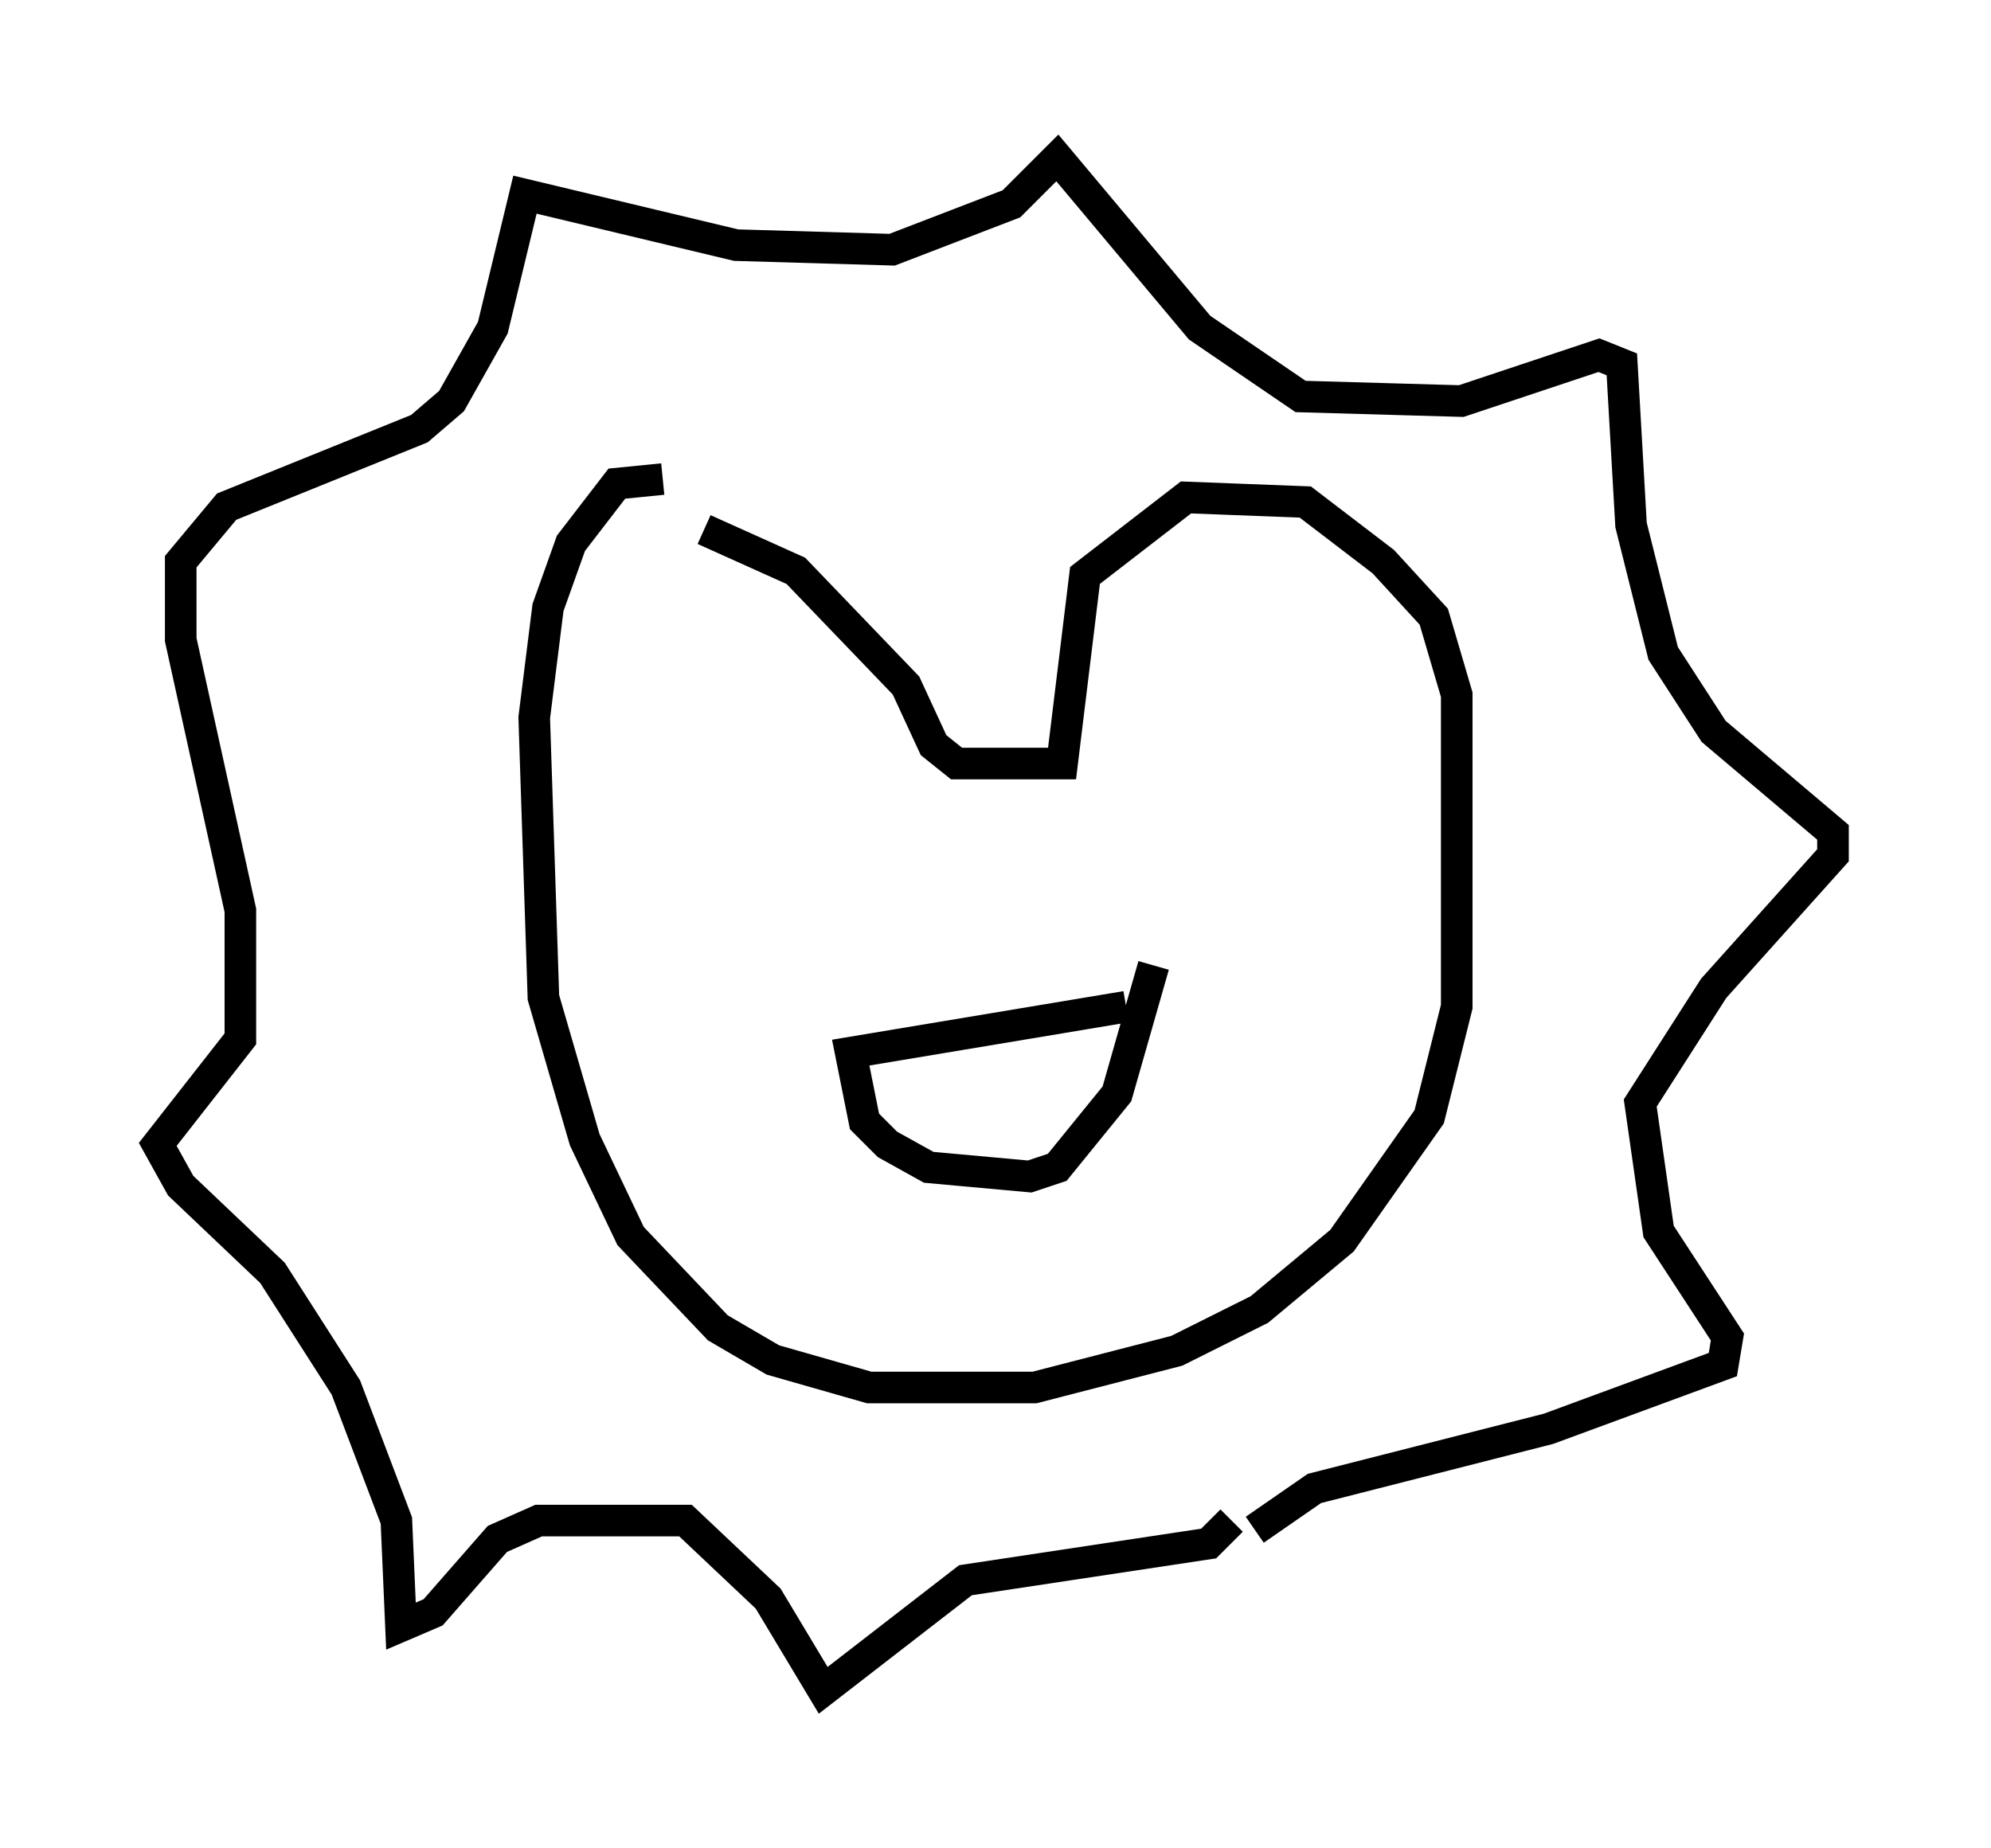 <?xml version="1.0" encoding="utf-8" ?>
<svg baseProfile="full" height="58.514" version="1.1" width="63.017" xmlns="http://www.w3.org/2000/svg" xmlns:ev="http://www.w3.org/2001/xml-events" xmlns:xlink="http://www.w3.org/1999/xlink"><defs /><rect fill="white" height="58.514" width="63.017" x="0" y="0" /><path d="M19.525, 17.056 m2.76, -0.291 l2.905, 1.307 3.486, 3.631 l0.872, 1.888 0.726, 0.581 l3.341, 0.0 0.726, -5.955 l3.196, -2.469 3.777, 0.145 l2.469, 1.888 1.598, 1.743 l0.726, 2.469 0.0, 9.877 l-0.872, 3.486 -2.76, 3.922 l-2.615, 2.179 -2.615, 1.307 l-4.503, 1.162 -5.229, 0.0 l-3.05, -0.872 -1.743, -1.017 l-2.76, -2.905 -1.453, -3.05 l-1.307, -4.503 -0.291, -8.86 l0.436, -3.486 0.726, -2.034 l1.453, -1.888 1.453, -0.145 m18.737, 33.263 l1.888, -1.307 7.408, -1.888 l5.52, -2.034 0.145, -0.872 l-2.179, -3.341 -0.581, -4.067 l2.324, -3.631 3.777, -4.212 l0.0, -0.726 -3.777, -3.196 l-1.598, -2.469 -1.017, -4.067 l-0.291, -5.084 -0.726, -0.291 l-4.358, 1.453 -5.084, -0.145 l-3.196, -2.179 -4.503, -5.374 l-1.453, 1.453 -3.777, 1.453 l-4.939, -0.145 -6.682, -1.598 l-1.017, 4.212 -1.307, 2.324 l-1.017, 0.872 -6.101, 2.469 l-1.453, 1.743 0.0, 2.469 l1.888, 8.57 0.0, 4.067 l-2.615, 3.341 0.726, 1.307 l2.905, 2.76 2.324, 3.631 l1.598, 4.212 0.145, 3.341 l1.017, -0.436 2.034, -2.324 l1.307, -0.581 4.648, 0.0 l2.615, 2.469 1.743, 2.905 l4.503, -3.486 7.698, -1.162 l0.726, -0.726 m-3.341, -16.268 l-8.715, 1.453 0.436, 2.179 l0.726, 0.726 1.307, 0.726 l3.196, 0.291 0.872, -0.291 l1.888, -2.324 1.162, -4.067 " fill="none" stroke="black" stroke-width="1" /></svg>